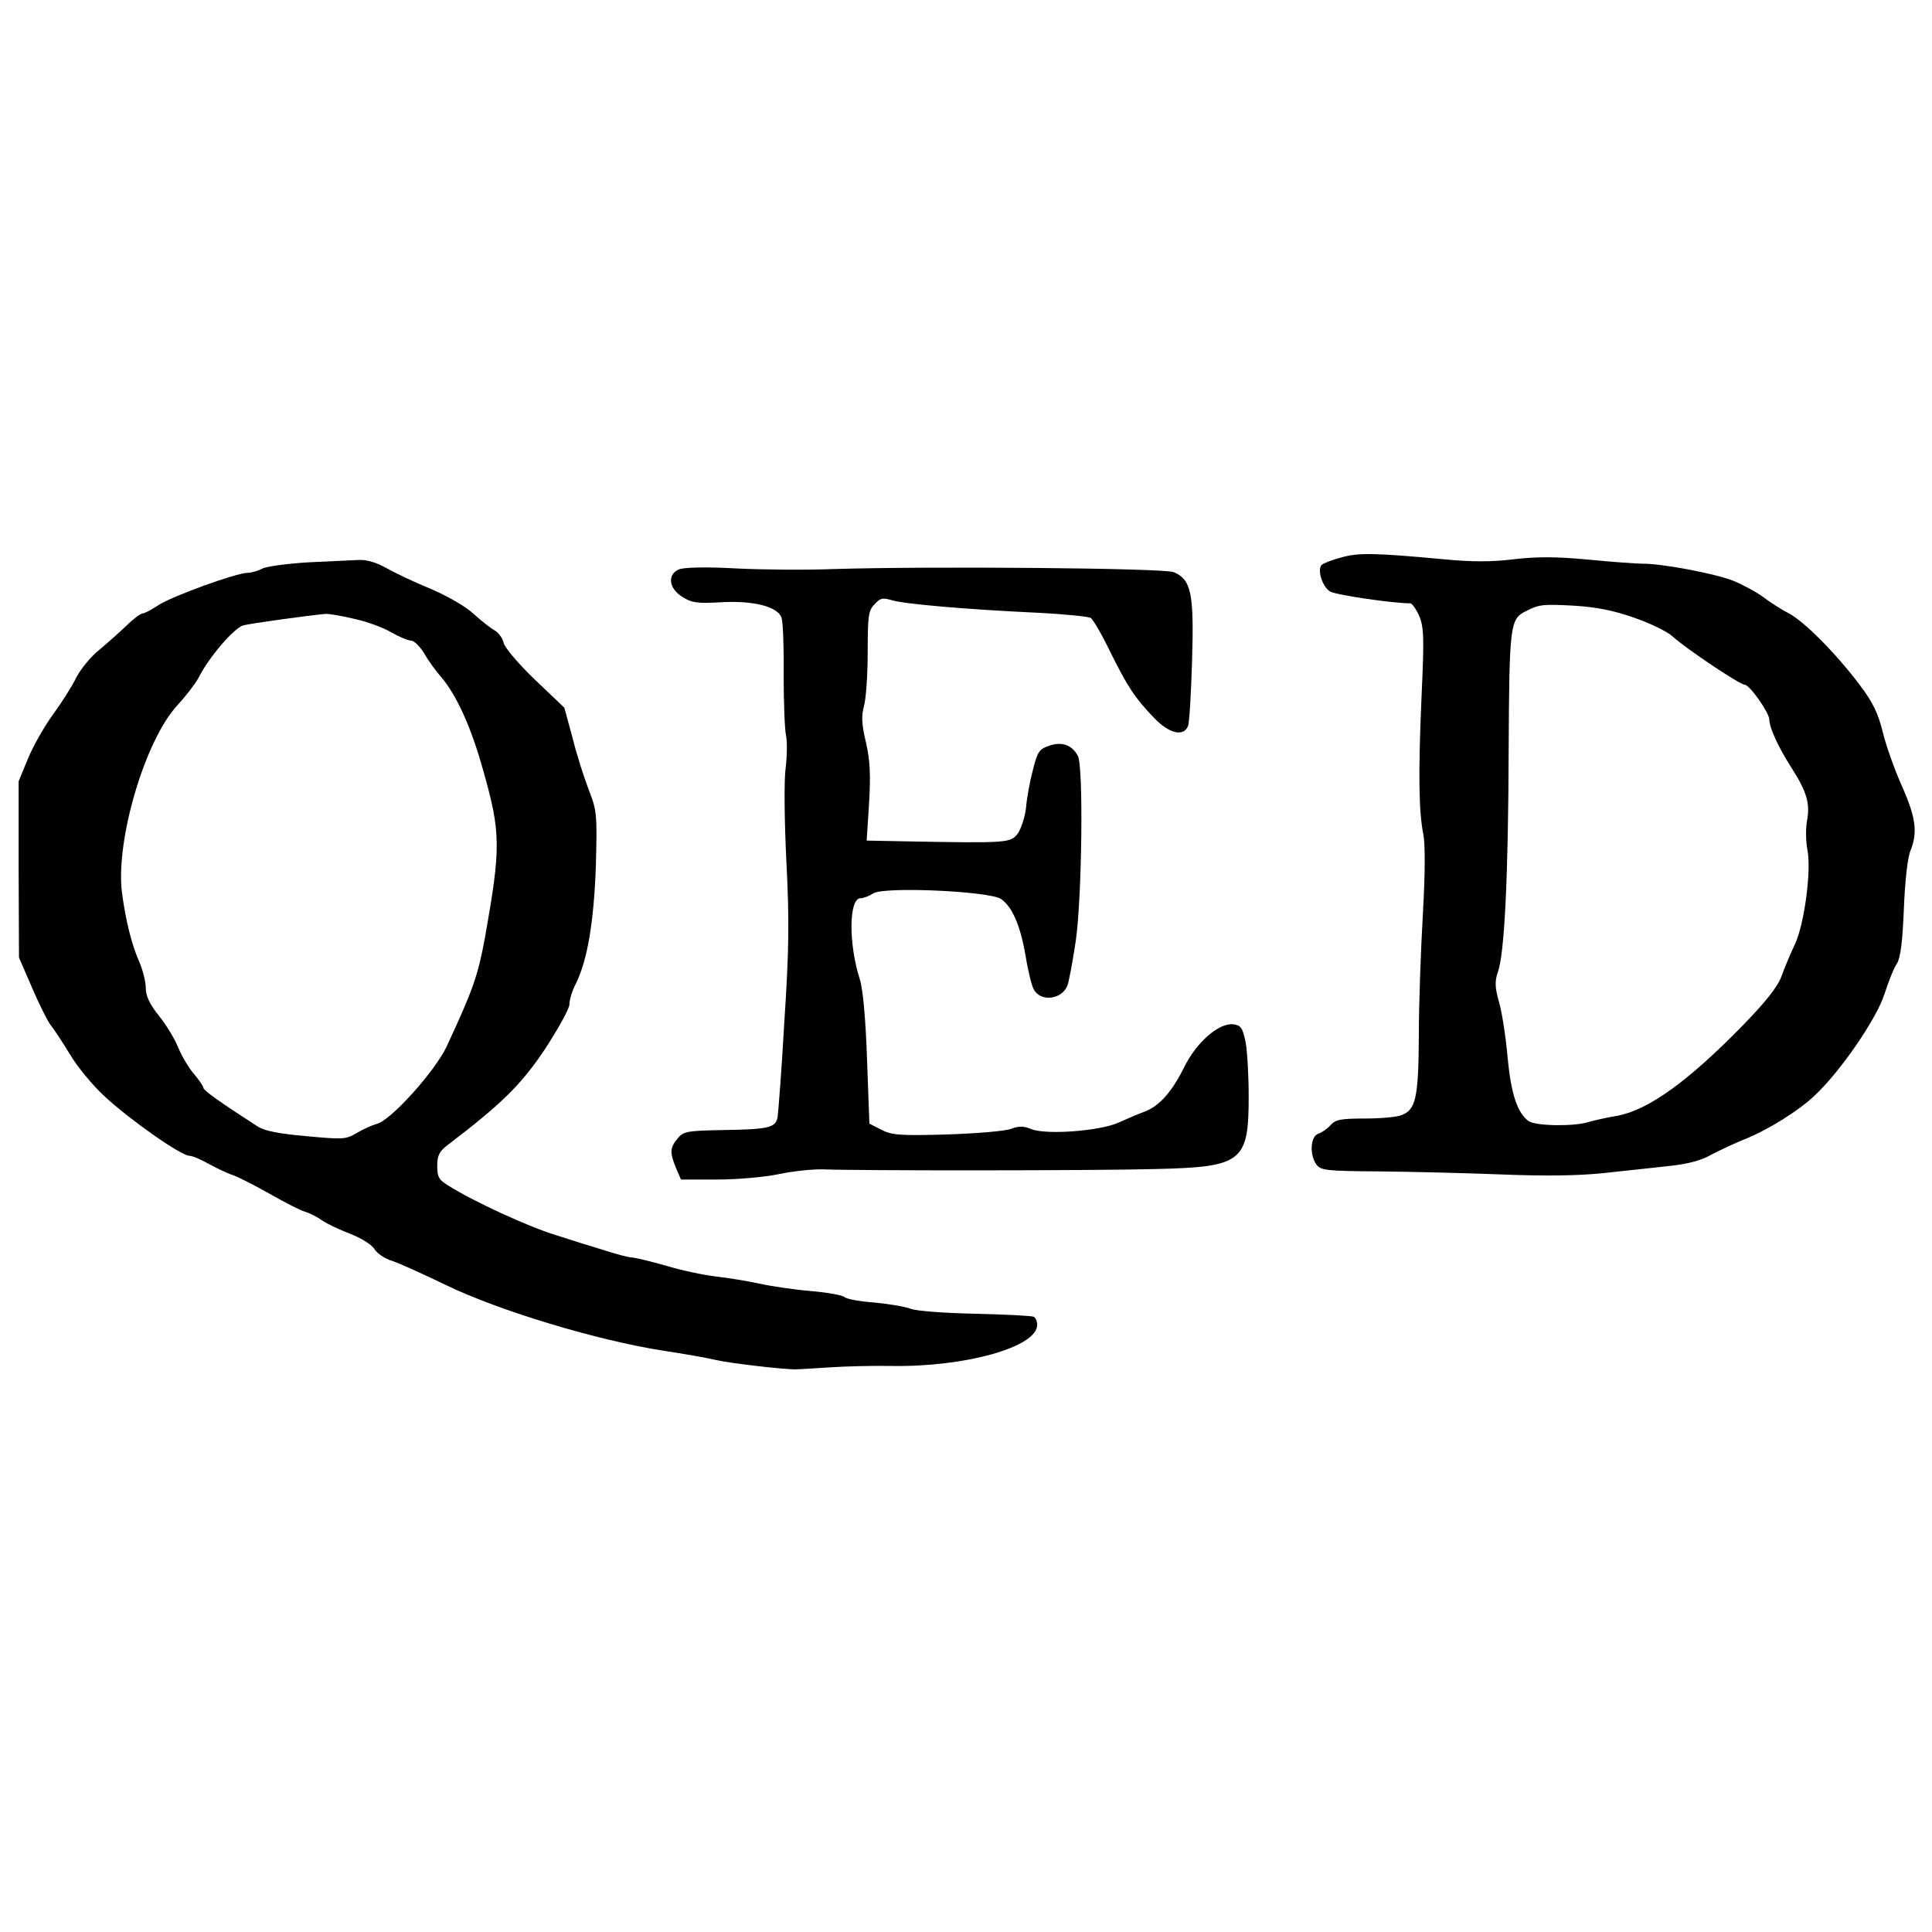 <?xml version="1.0" standalone="no"?>
<!DOCTYPE svg PUBLIC "-//W3C//DTD SVG 20010904//EN"
 "http://www.w3.org/TR/2001/REC-SVG-20010904/DTD/svg10.dtd">
<svg version="1.0" xmlns="http://www.w3.org/2000/svg"
 width="570pt" height="570pt" viewBox="0 0 570 570"
 preserveAspectRatio="xMidYMid meet">
<g transform="translate(0,570) scale(0.1,-0.1)"
fill="#000000" stroke="none">
<path d="M3956 4055 c-27 -7 -52 -17 -57 -22 -13 -14 2 -64 25 -78 16 -10 183
-35 237 -35 5 0 17 -17 26 -37 14 -33 15 -65 7 -238 -10 -228 -8 -340 5 -405
6 -29 6 -113 -1 -235 -6 -104 -12 -266 -12 -360 -1 -185 -9 -219 -51 -235 -15
-6 -64 -10 -109 -10 -70 0 -86 -3 -101 -20 -10 -11 -26 -22 -36 -25 -23 -8
-26 -62 -5 -91 13 -17 29 -19 188 -20 95 -1 257 -5 359 -9 126 -5 222 -4 300
4 63 7 150 16 194 21 55 6 94 16 125 34 25 13 68 33 95 44 69 27 162 85 209
130 76 71 183 227 206 300 12 37 28 78 37 90 10 17 16 63 20 160 3 81 11 151
19 171 22 54 17 98 -24 190 -21 47 -47 119 -57 160 -14 57 -29 88 -68 140 -71
94 -165 189 -212 213 -22 11 -55 33 -75 48 -19 14 -60 36 -90 48 -56 21 -211
50 -265 49 -16 0 -88 5 -159 12 -96 9 -152 9 -220 1 -65 -8 -124 -8 -206 0
-206 19 -253 20 -304 5z m864 -177 c47 -16 99 -41 115 -56 41 -37 198 -142
212 -142 15 0 73 -83 73 -103 0 -23 27 -83 66 -143 45 -71 55 -105 45 -157 -4
-23 -3 -60 1 -82 13 -59 -8 -219 -36 -280 -13 -27 -31 -70 -40 -95 -11 -31
-46 -75 -114 -145 -162 -166 -279 -250 -371 -267 -31 -5 -70 -14 -87 -19 -44
-13 -156 -11 -175 4 -33 25 -51 81 -61 186 -5 58 -16 131 -25 163 -13 46 -13
62 -4 90 20 53 31 288 32 658 2 367 4 384 51 407 39 20 50 21 143 16 64 -4
115 -14 175 -35z"/>
<path d="M910 4041 c-63 -4 -125 -12 -137 -19 -12 -6 -31 -12 -42 -12 -34 0
-223 -69 -263 -95 -21 -14 -42 -25 -48 -25 -5 0 -27 -16 -47 -36 -21 -20 -57
-52 -81 -72 -24 -19 -54 -56 -67 -81 -12 -25 -43 -74 -68 -108 -25 -34 -58
-92 -74 -130 l-28 -68 0 -260 1 -260 39 -90 c21 -49 46 -99 55 -110 9 -11 34
-49 56 -85 21 -36 67 -92 103 -125 72 -67 225 -175 250 -175 9 0 34 -11 57
-24 22 -12 55 -28 74 -34 18 -7 67 -32 109 -56 42 -24 87 -47 101 -51 14 -4
37 -16 51 -26 14 -10 51 -27 82 -39 31 -12 62 -31 71 -44 8 -14 32 -30 53 -36
21 -7 92 -39 158 -71 159 -77 449 -164 642 -194 60 -9 128 -21 153 -27 42 -10
206 -29 240 -28 8 0 53 3 100 6 47 3 127 5 178 4 220 -4 432 56 432 121 0 10
-4 21 -10 24 -5 3 -83 7 -172 9 -93 2 -175 8 -192 15 -16 6 -63 14 -105 18
-42 3 -82 10 -89 16 -7 6 -52 14 -100 18 -48 4 -116 14 -152 22 -36 8 -94 17
-128 21 -35 4 -102 18 -148 32 -46 13 -91 24 -100 24 -8 0 -43 9 -77 20 -34
10 -100 31 -147 46 -79 24 -243 99 -317 146 -28 17 -33 25 -33 58 0 31 6 43
31 62 161 123 216 177 287 283 39 60 72 119 72 132 0 13 8 40 19 61 34 69 53
180 59 347 4 154 3 163 -21 225 -14 36 -36 105 -48 154 l-24 88 -86 82 c-48
46 -89 94 -93 109 -3 14 -16 32 -28 38 -11 6 -39 28 -62 49 -24 22 -77 52
-126 73 -47 19 -105 47 -130 61 -28 16 -58 25 -80 24 -19 -1 -87 -4 -150 -7z
m136 -167 c37 -8 86 -26 109 -40 23 -13 49 -24 58 -24 8 0 26 -17 38 -37 12
-21 35 -53 51 -71 45 -53 88 -147 123 -273 53 -186 53 -229 6 -494 -21 -114
-35 -154 -113 -322 -34 -73 -166 -220 -207 -229 -14 -4 -41 -16 -59 -27 -32
-19 -41 -19 -148 -9 -80 7 -122 15 -143 28 -113 73 -161 107 -161 115 0 4 -13
23 -28 41 -16 18 -36 53 -46 77 -10 25 -35 67 -57 94 -28 35 -39 59 -39 83 0
18 -9 53 -19 76 -23 52 -40 122 -51 203 -20 155 68 452 164 555 24 26 51 61
61 79 31 62 106 149 133 156 23 6 190 29 244 34 9 0 47 -6 84 -15z"/>
<path d="M2003 4020 c-35 -15 -30 -56 10 -81 27 -17 43 -20 111 -16 97 6 171
-12 182 -46 4 -12 7 -87 6 -167 0 -80 3 -161 7 -180 4 -19 3 -62 -1 -95 -5
-34 -4 -153 2 -275 9 -176 8 -262 -6 -475 -8 -143 -18 -270 -20 -282 -6 -30
-27 -35 -161 -37 -107 -2 -117 -4 -134 -25 -23 -28 -23 -41 -5 -86 l15 -35
106 0 c60 0 140 7 183 16 42 9 102 15 132 14 95 -4 797 -4 980 1 255 6 274 21
274 214 0 61 -4 133 -9 160 -9 43 -14 50 -36 53 -43 5 -109 -53 -145 -126 -36
-73 -74 -116 -118 -132 -17 -6 -51 -21 -76 -32 -55 -25 -214 -37 -258 -19 -21
9 -36 9 -58 1 -16 -7 -101 -14 -189 -17 -141 -4 -164 -2 -195 14 l-35 18 -7
190 c-4 118 -12 206 -21 235 -34 105 -33 240 2 240 9 0 26 7 37 14 30 21 340
7 377 -16 33 -23 57 -76 73 -169 7 -44 18 -88 24 -98 20 -38 83 -30 99 11 5
13 16 73 25 133 18 127 23 514 6 545 -17 32 -47 43 -84 30 -30 -10 -35 -17
-49 -73 -9 -34 -18 -84 -20 -111 -3 -26 -14 -60 -24 -75 -22 -28 -26 -29 -342
-23 l-104 2 7 110 c5 83 3 126 -9 179 -13 54 -14 78 -6 108 6 21 11 92 11 159
0 106 2 123 20 141 17 19 24 20 52 12 36 -11 218 -27 433 -37 77 -4 146 -11
153 -15 7 -5 33 -49 57 -99 52 -105 74 -138 129 -195 44 -47 88 -58 101 -25 4
9 9 96 12 192 6 198 -2 240 -54 262 -29 12 -717 18 -1008 9 -77 -3 -205 -2
-285 2 -89 5 -154 3 -167 -3z"/>
</g>
</svg>
